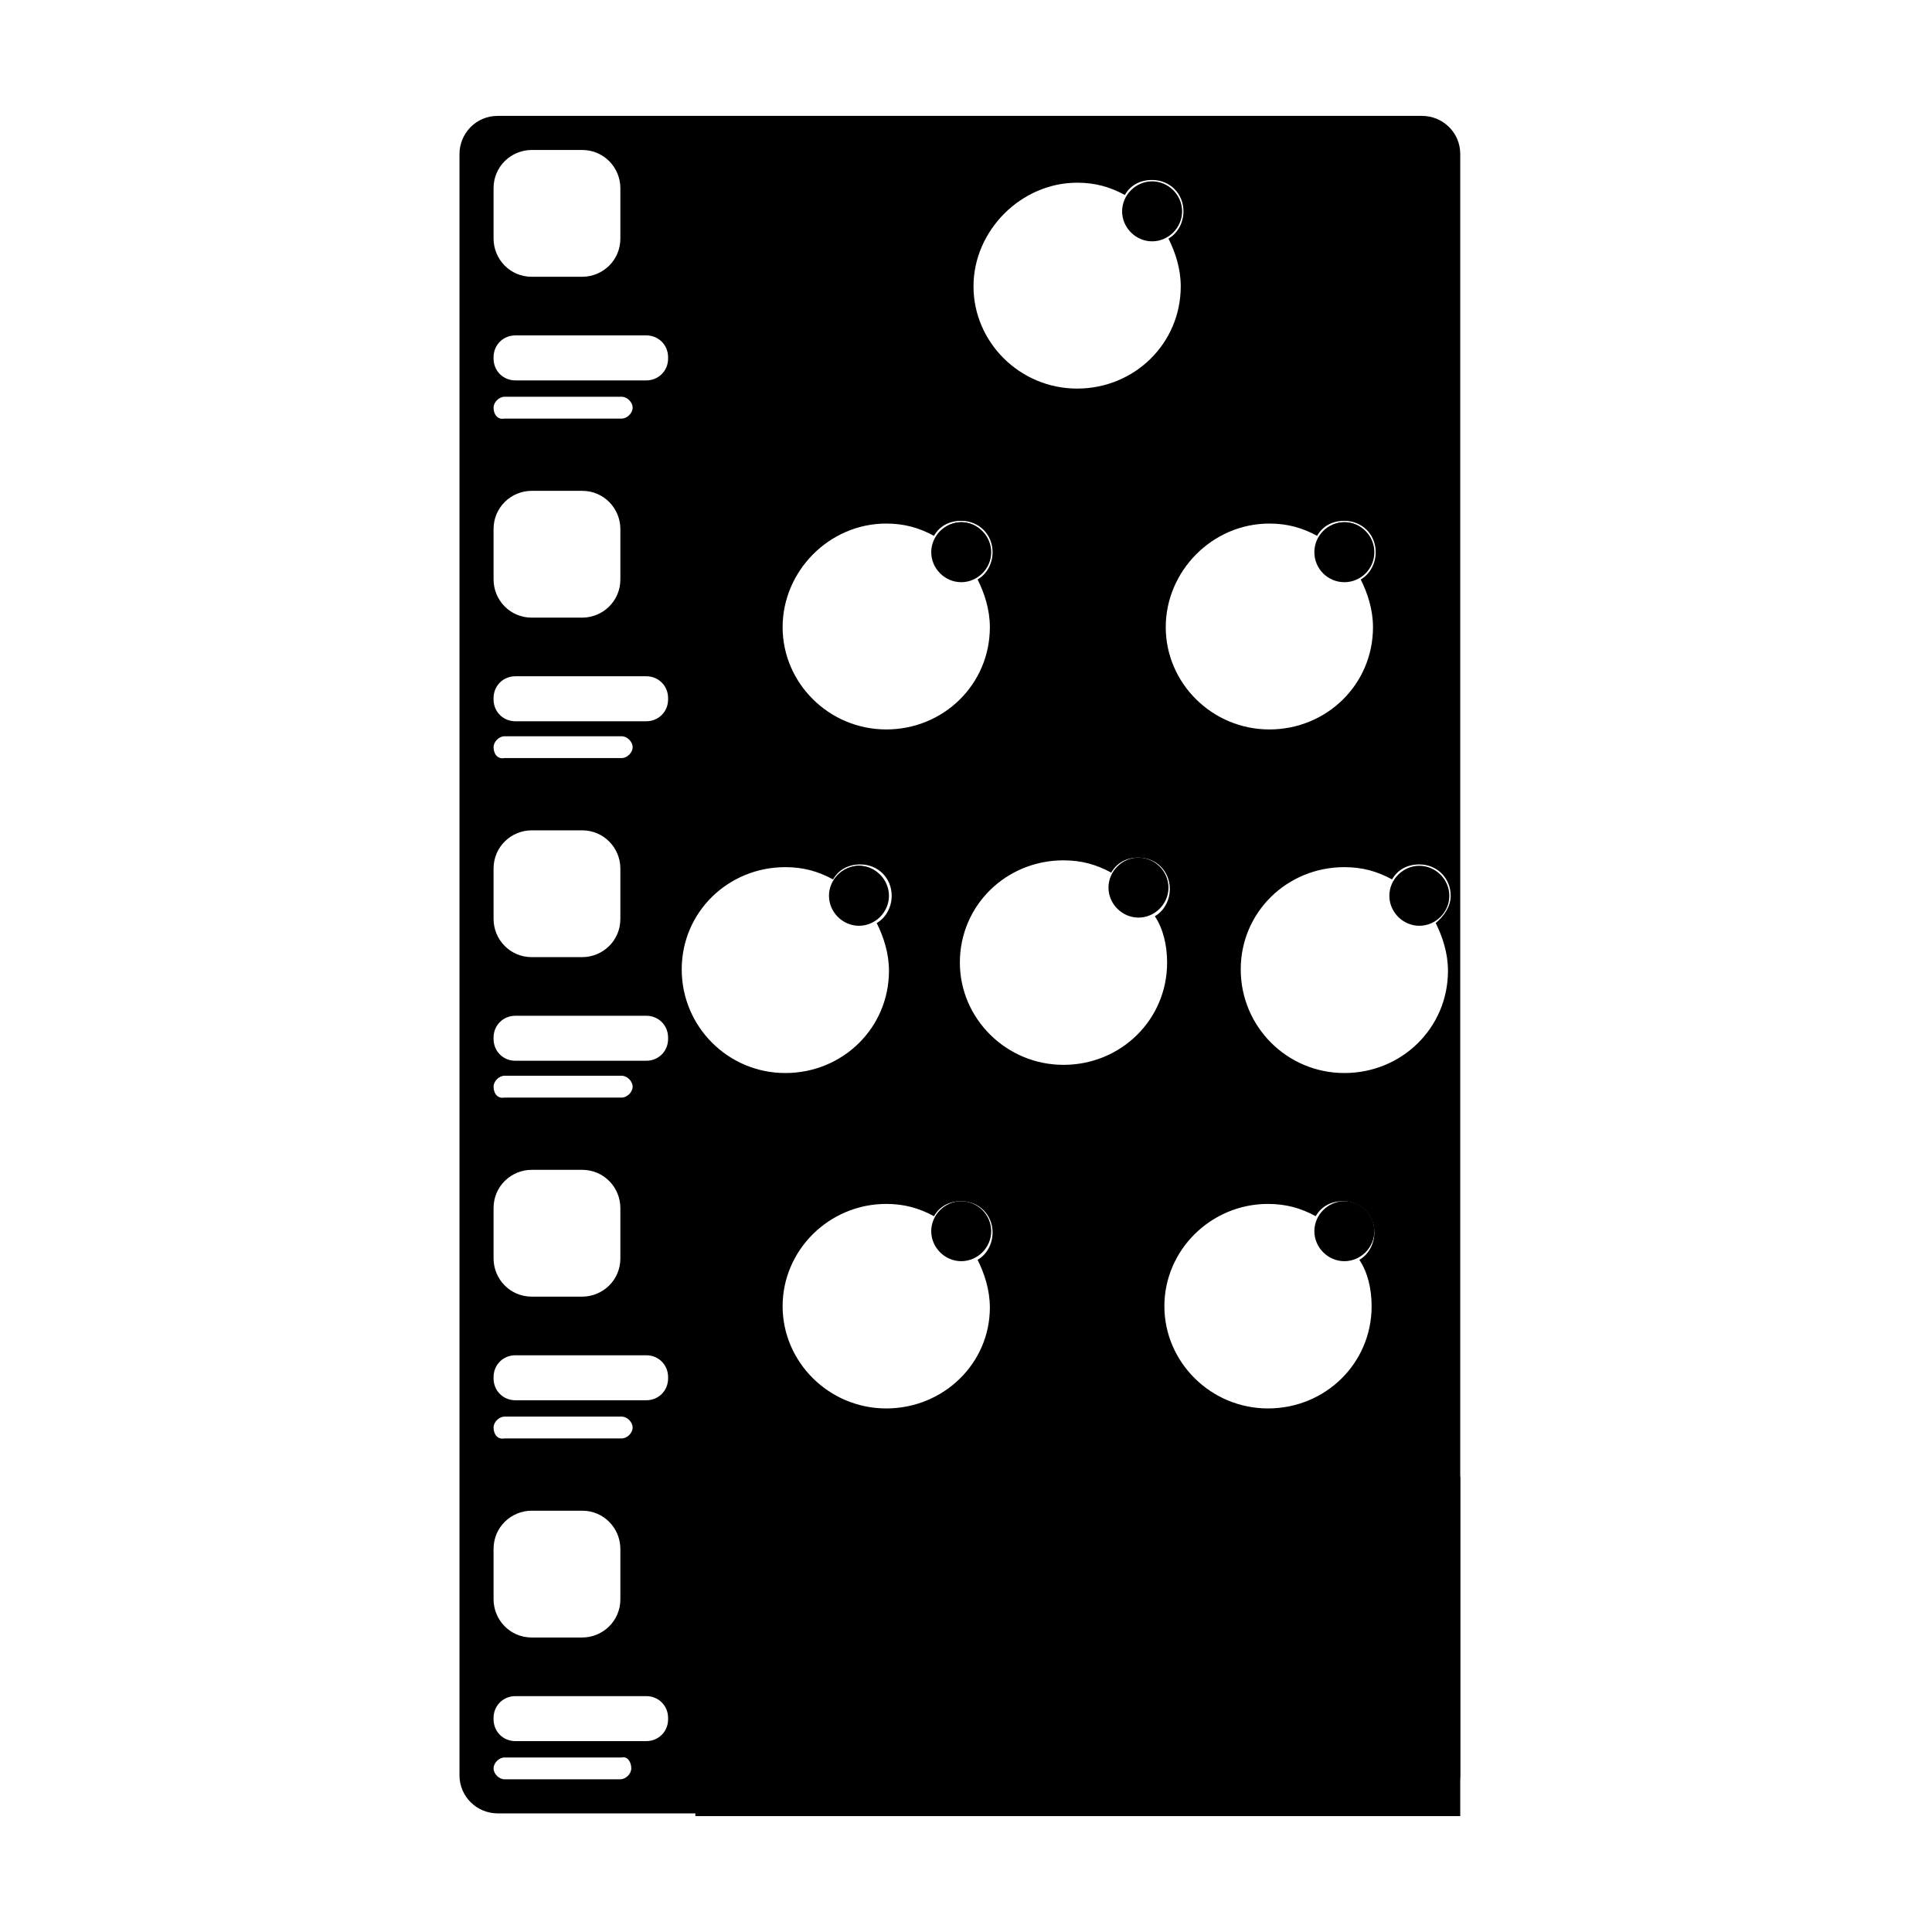 <svg xmlns="http://www.w3.org/2000/svg" xmlns:xlink="http://www.w3.org/1999/xlink" version="1.1" id="Layer_1" x="0px" y="0px" viewBox="0 0 141.7 141.7" xml:space="preserve" class="item-fill" fill="currentColor">
<g class="item-fill" fill="currentColor">
	<path class="st0 item-fill" d="M71.6,92.1c0.6-0.4,1-1,1-1.8c0-1.1-0.9-2.1-2.1-2.1c-0.7,0-1.4,0.4-1.8,1C69.9,89.9,70.9,90.9,71.6,92.1z" fill="currentColor"/>
	<path class="st0 item-fill" d="M84.5,113.2c-0.7,0-1.4,0.4-1.8,1c1.2,0.7,2.2,1.7,2.9,2.9c0.6-0.4,1-1,1-1.8   C86.6,114.1,85.7,113.2,84.5,113.2z" fill="currentColor"/>
	<path class="st0 item-fill" d="M71.6,42.2c0.6-0.4,1-1,1-1.8c0-1.1-0.9-2.1-2.1-2.1c-0.7,0-1.4,0.4-1.8,1C69.9,40,70.9,41,71.6,42.2z" fill="currentColor"/>
	<path class="st0 item-fill" d="M99.7,42.2c0.6-0.4,1-1,1-1.8c0-1.1-0.9-2.1-2.1-2.1c-0.7,0-1.4,0.4-1.8,1C98,40,99,41,99.7,42.2z" fill="currentColor"/>
	<path class="st0 item-fill" d="M85.6,17.3c0.6-0.4,1-1,1-1.8c0-1.1-0.9-2.1-2.1-2.1c-0.7,0-1.4,0.4-1.8,1C84,15.1,85,16.1,85.6,17.3z" fill="currentColor"/>
	<path class="st0 item-fill" d="M83.5,63c-0.7,0-1.4,0.4-1.8,1c1.2,0.7,2.2,1.7,2.9,2.9c0.6-0.4,1-1,1-1.8C85.6,63.9,84.7,63,83.5,63z" fill="currentColor"/>
	<path class="st0 item-fill" d="M64.1,67.4c0.6-0.4,1-1,1-1.8c0-1.1-0.9-2.1-2.1-2.1c-0.7,0-1.4,0.4-1.8,1C62.4,65.2,63.4,66.2,64.1,67.4z" fill="currentColor"/>
	<path class="st0 item-fill" d="M98.6,88.2c-0.7,0-1.4,0.4-1.8,1c1.2,0.7,2.2,1.7,2.9,2.9c0.6-0.4,1-1,1-1.8C100.6,89.2,99.7,88.2,98.6,88.2z" fill="currentColor"/>
	<path class="st0 item-fill" d="M104.1,63.6c-0.7,0-1.4,0.4-1.8,1c1.2,0.7,2.2,1.7,2.9,2.9c0.6-0.4,1-1,1-1.8   C106.1,64.5,105.2,63.6,104.1,63.6z" fill="currentColor"/>
</g>
<path class="st0 item-fill" d="M70.5,42.7c-1.2,0-2.2-1-2.2-2.2s1-2.2,2.2-2.2s2.2,1,2.2,2.2S71.7,42.7,70.5,42.7z" fill="currentColor"/>
<ellipse class="st0 item-fill" cx="98.6" cy="40.5" rx="2.2" ry="2.2" fill="currentColor"/>
<path class="st0 item-fill" d="M70.5,92.5c-1.2,0-2.2-1-2.2-2.2c0-1.2,1-2.2,2.2-2.2s2.2,1,2.2,2.2S71.7,92.5,70.5,92.5z" fill="currentColor"/>
<path class="st0 item-fill" d="M98.6,92.5c-1.2,0-2.2-1-2.2-2.2c0-1.2,1-2.2,2.2-2.2c1.2,0,2.2,1,2.2,2.2S99.8,92.5,98.6,92.5z" fill="currentColor"/>
<path class="st0 item-fill" d="M84.5,17.7c-1.2,0-2.2-1-2.2-2.2s1-2.2,2.2-2.2c1.2,0,2.2,1,2.2,2.2S85.7,17.7,84.5,17.7z" fill="currentColor"/>
<path class="st0 item-fill" d="M84.5,117.5c-1.2,0-2.2-1-2.2-2.2s1-2.2,2.2-2.2c1.2,0,2.2,1,2.2,2.2C86.7,116.5,85.7,117.5,84.5,117.5z" fill="currentColor"/>
<rect x="51" y="108.3" class="st1 item-fill" width="56.1" height="24.9" fill="currentColor"/>
<path class="st0 item-fill" d="M63,67.9c-1.2,0-2.2-1-2.2-2.2c0-1.2,1-2.2,2.2-2.2s2.2,1,2.2,2.2C65.2,66.9,64.2,67.9,63,67.9z" fill="currentColor"/>
<path class="st0 item-fill" d="M104.1,67.9c-1.2,0-2.2-1-2.2-2.2c0-1.2,1-2.2,2.2-2.2c1.2,0,2.2,1,2.2,2.2C106.3,66.9,105.3,67.9,104.1,67.9z" fill="currentColor"/>
<path class="st0 item-fill" d="M107.1,33.4V11.3c0-1.6-1.3-2.8-2.8-2.8H36.5h0c-1.6,0-2.8,1.3-2.8,2.8v22.1v24.9v24.9v24.9h0v22.1  c0,1.6,1.3,2.8,2.8,2.8h67.8c1.6,0,2.8-1.3,2.8-2.8v-22.1h0V83.3V58.4L107.1,33.4L107.1,33.4z M93.1,38.4c1.3,0,2.4,0.3,3.5,0.9  c0.4-0.7,1.1-1.1,2-1.1c1.3,0,2.3,1,2.3,2.3c0,0.8-0.4,1.6-1.1,2c0.5,1,0.9,2.2,0.9,3.5c0,4.2-3.4,7.5-7.6,7.5s-7.6-3.4-7.6-7.5  S88.9,38.4,93.1,38.4z M85.6,70.6c0,4.2-3.4,7.5-7.6,7.5s-7.6-3.4-7.6-7.5c0-4.2,3.4-7.5,7.6-7.5c1.3,0,2.4,0.3,3.5,0.9  c0.4-0.7,1.1-1.1,2-1.1c1.3,0,2.3,1,2.3,2.3c0,0.8-0.4,1.6-1.1,2C85.3,68.1,85.6,69.3,85.6,70.6z M79,13.4c1.3,0,2.4,0.3,3.5,0.9  c0.4-0.7,1.1-1.1,2-1.1c1.3,0,2.3,1,2.3,2.3c0,0.8-0.4,1.6-1.1,2c0.5,1,0.9,2.2,0.9,3.5c0,4.2-3.4,7.5-7.6,7.5s-7.6-3.4-7.6-7.5  S74.9,13.4,79,13.4z M65,38.4c1.3,0,2.4,0.3,3.5,0.9c0.4-0.7,1.1-1.1,2-1.1c1.3,0,2.3,1,2.3,2.3c0,0.8-0.4,1.6-1.1,2  c0.5,1,0.9,2.2,0.9,3.5c0,4.2-3.4,7.5-7.6,7.5s-7.6-3.4-7.6-7.5S60.8,38.4,65,38.4z M36.2,13.8c0-1.6,1.3-2.8,2.8-2.8h3.7  c1.6,0,2.8,1.3,2.8,2.8v3.7c0,1.6-1.3,2.8-2.8,2.8H39c-1.6,0-2.8-1.3-2.8-2.8V13.8z M36.2,29.9c0-0.4,0.4-0.8,0.8-0.8h8.6  c0.4,0,0.8,0.4,0.8,0.8v0c0,0.4-0.4,0.8-0.8,0.8H37C36.5,30.8,36.2,30.4,36.2,29.9L36.2,29.9z M36.2,38.8c0-1.6,1.3-2.8,2.8-2.8h3.7  c1.6,0,2.8,1.3,2.8,2.8v3.7c0,1.6-1.3,2.8-2.8,2.8H39c-1.6,0-2.8-1.3-2.8-2.8V38.8z M36.2,54.8c0-0.4,0.4-0.8,0.8-0.8h8.6  c0.4,0,0.8,0.4,0.8,0.8v0c0,0.4-0.4,0.8-0.8,0.8H37C36.5,55.7,36.2,55.3,36.2,54.8L36.2,54.8z M36.2,63.7c0-1.6,1.3-2.8,2.8-2.8h3.7  c1.6,0,2.8,1.3,2.8,2.8v3.7c0,1.6-1.3,2.8-2.8,2.8H39c-1.6,0-2.8-1.3-2.8-2.8V63.7z M36.2,79.7c0-0.4,0.4-0.8,0.8-0.8h8.6  c0.4,0,0.8,0.4,0.8,0.8v0c0,0.4-0.4,0.8-0.8,0.8H37C36.5,80.6,36.2,80.2,36.2,79.7L36.2,79.7z M36.2,88.6c0-1.6,1.3-2.8,2.8-2.8h3.7  c1.6,0,2.8,1.3,2.8,2.8v3.7c0,1.6-1.3,2.8-2.8,2.8H39c-1.6,0-2.8-1.3-2.8-2.8V88.6z M36.2,104.7c0-0.4,0.4-0.8,0.8-0.8h8.6  c0.4,0,0.8,0.4,0.8,0.8v0c0,0.4-0.4,0.8-0.8,0.8H37C36.5,105.6,36.2,105.2,36.2,104.7L36.2,104.7z M36.2,113.6  c0-1.6,1.3-2.8,2.8-2.8h3.7c1.6,0,2.8,1.3,2.8,2.8v3.7c0,1.6-1.3,2.8-2.8,2.8H39c-1.6,0-2.8-1.3-2.8-2.8V113.6z M46.3,129.7  c0,0.4-0.4,0.8-0.8,0.8H37c-0.4,0-0.8-0.4-0.8-0.8v0c0-0.4,0.4-0.8,0.8-0.8h8.6C46,128.8,46.3,129.2,46.3,129.7L46.3,129.7z   M49,126.1c0,0.9-0.7,1.6-1.6,1.6h-9.6c-0.9,0-1.6-0.7-1.6-1.6V126c0-0.9,0.7-1.6,1.6-1.6h9.6c0.9,0,1.6,0.7,1.6,1.6V126.1z   M49,101.1c0,0.9-0.7,1.6-1.6,1.6h-9.6c-0.9,0-1.6-0.7-1.6-1.6V101c0-0.9,0.7-1.6,1.6-1.6h9.6c0.9,0,1.6,0.7,1.6,1.6V101.1z   M49,76.2c0,0.9-0.7,1.6-1.6,1.6h-9.6c-0.9,0-1.6-0.7-1.6-1.6v-0.1c0-0.9,0.7-1.6,1.6-1.6h9.6c0.9,0,1.6,0.7,1.6,1.6V76.2z M49,51.3  c0,0.9-0.7,1.6-1.6,1.6h-9.6c-0.9,0-1.6-0.7-1.6-1.6v-0.1c0-0.9,0.7-1.6,1.6-1.6h9.6c0.9,0,1.6,0.7,1.6,1.6V51.3z M49,26.3  c0,0.9-0.7,1.6-1.6,1.6h-9.6c-0.9,0-1.6-0.7-1.6-1.6v-0.1c0-0.9,0.7-1.6,1.6-1.6h9.6c0.9,0,1.6,0.7,1.6,1.6V26.3z M50,71.1  c0-4.2,3.4-7.5,7.6-7.5c1.3,0,2.4,0.3,3.5,0.9c0.4-0.7,1.1-1.1,2-1.1c1.3,0,2.3,1,2.3,2.3c0,0.8-0.4,1.6-1.1,2  c0.5,1,0.9,2.2,0.9,3.5c0,4.2-3.4,7.5-7.6,7.5S50,75.3,50,71.1z M65,103.3c-4.2,0-7.6-3.4-7.6-7.5s3.4-7.5,7.6-7.5  c1.3,0,2.4,0.3,3.5,0.9c0.4-0.7,1.1-1.1,2-1.1c1.3,0,2.3,1,2.3,2.3c0,0.8-0.4,1.6-1.1,2c0.5,1,0.9,2.2,0.9,3.5  C72.6,100,69.2,103.3,65,103.3z M86.6,120.7c0,4.2-3.4,7.5-7.6,7.5s-7.6-3.4-7.6-7.5s3.4-7.5,7.6-7.5c1.3,0,2.4,0.3,3.5,0.9  c0.4-0.7,1.1-1.1,2-1.1c1.3,0,2.3,1,2.3,2.3c0,0.8-0.4,1.6-1.1,2C86.3,118.3,86.6,119.5,86.6,120.7z M100.6,95.8  c0,4.2-3.4,7.5-7.6,7.5s-7.6-3.4-7.6-7.5s3.4-7.5,7.6-7.5c1.3,0,2.4,0.3,3.5,0.9c0.4-0.7,1.1-1.1,2-1.1c1.3,0,2.3,1,2.3,2.3  c0,0.8-0.4,1.6-1.1,2C100.3,93.3,100.6,94.5,100.6,95.8z M105.3,67.7c0.5,1,0.9,2.2,0.9,3.5c0,4.2-3.4,7.5-7.6,7.5S91,75.3,91,71.1  s3.4-7.5,7.6-7.5c1.3,0,2.4,0.3,3.5,0.9c0.4-0.7,1.1-1.1,2-1.1c1.3,0,2.3,1,2.3,2.3C106.4,66.5,105.9,67.2,105.3,67.7z" fill="currentColor"/>
<path class="st0 item-fill" d="M83.5,67.3c-1.2,0-2.2-1-2.2-2.2c0-1.2,1-2.2,2.2-2.2c1.2,0,2.2,1,2.2,2.2C85.7,66.3,84.7,67.3,83.5,67.3z" fill="currentColor"/>
</svg>